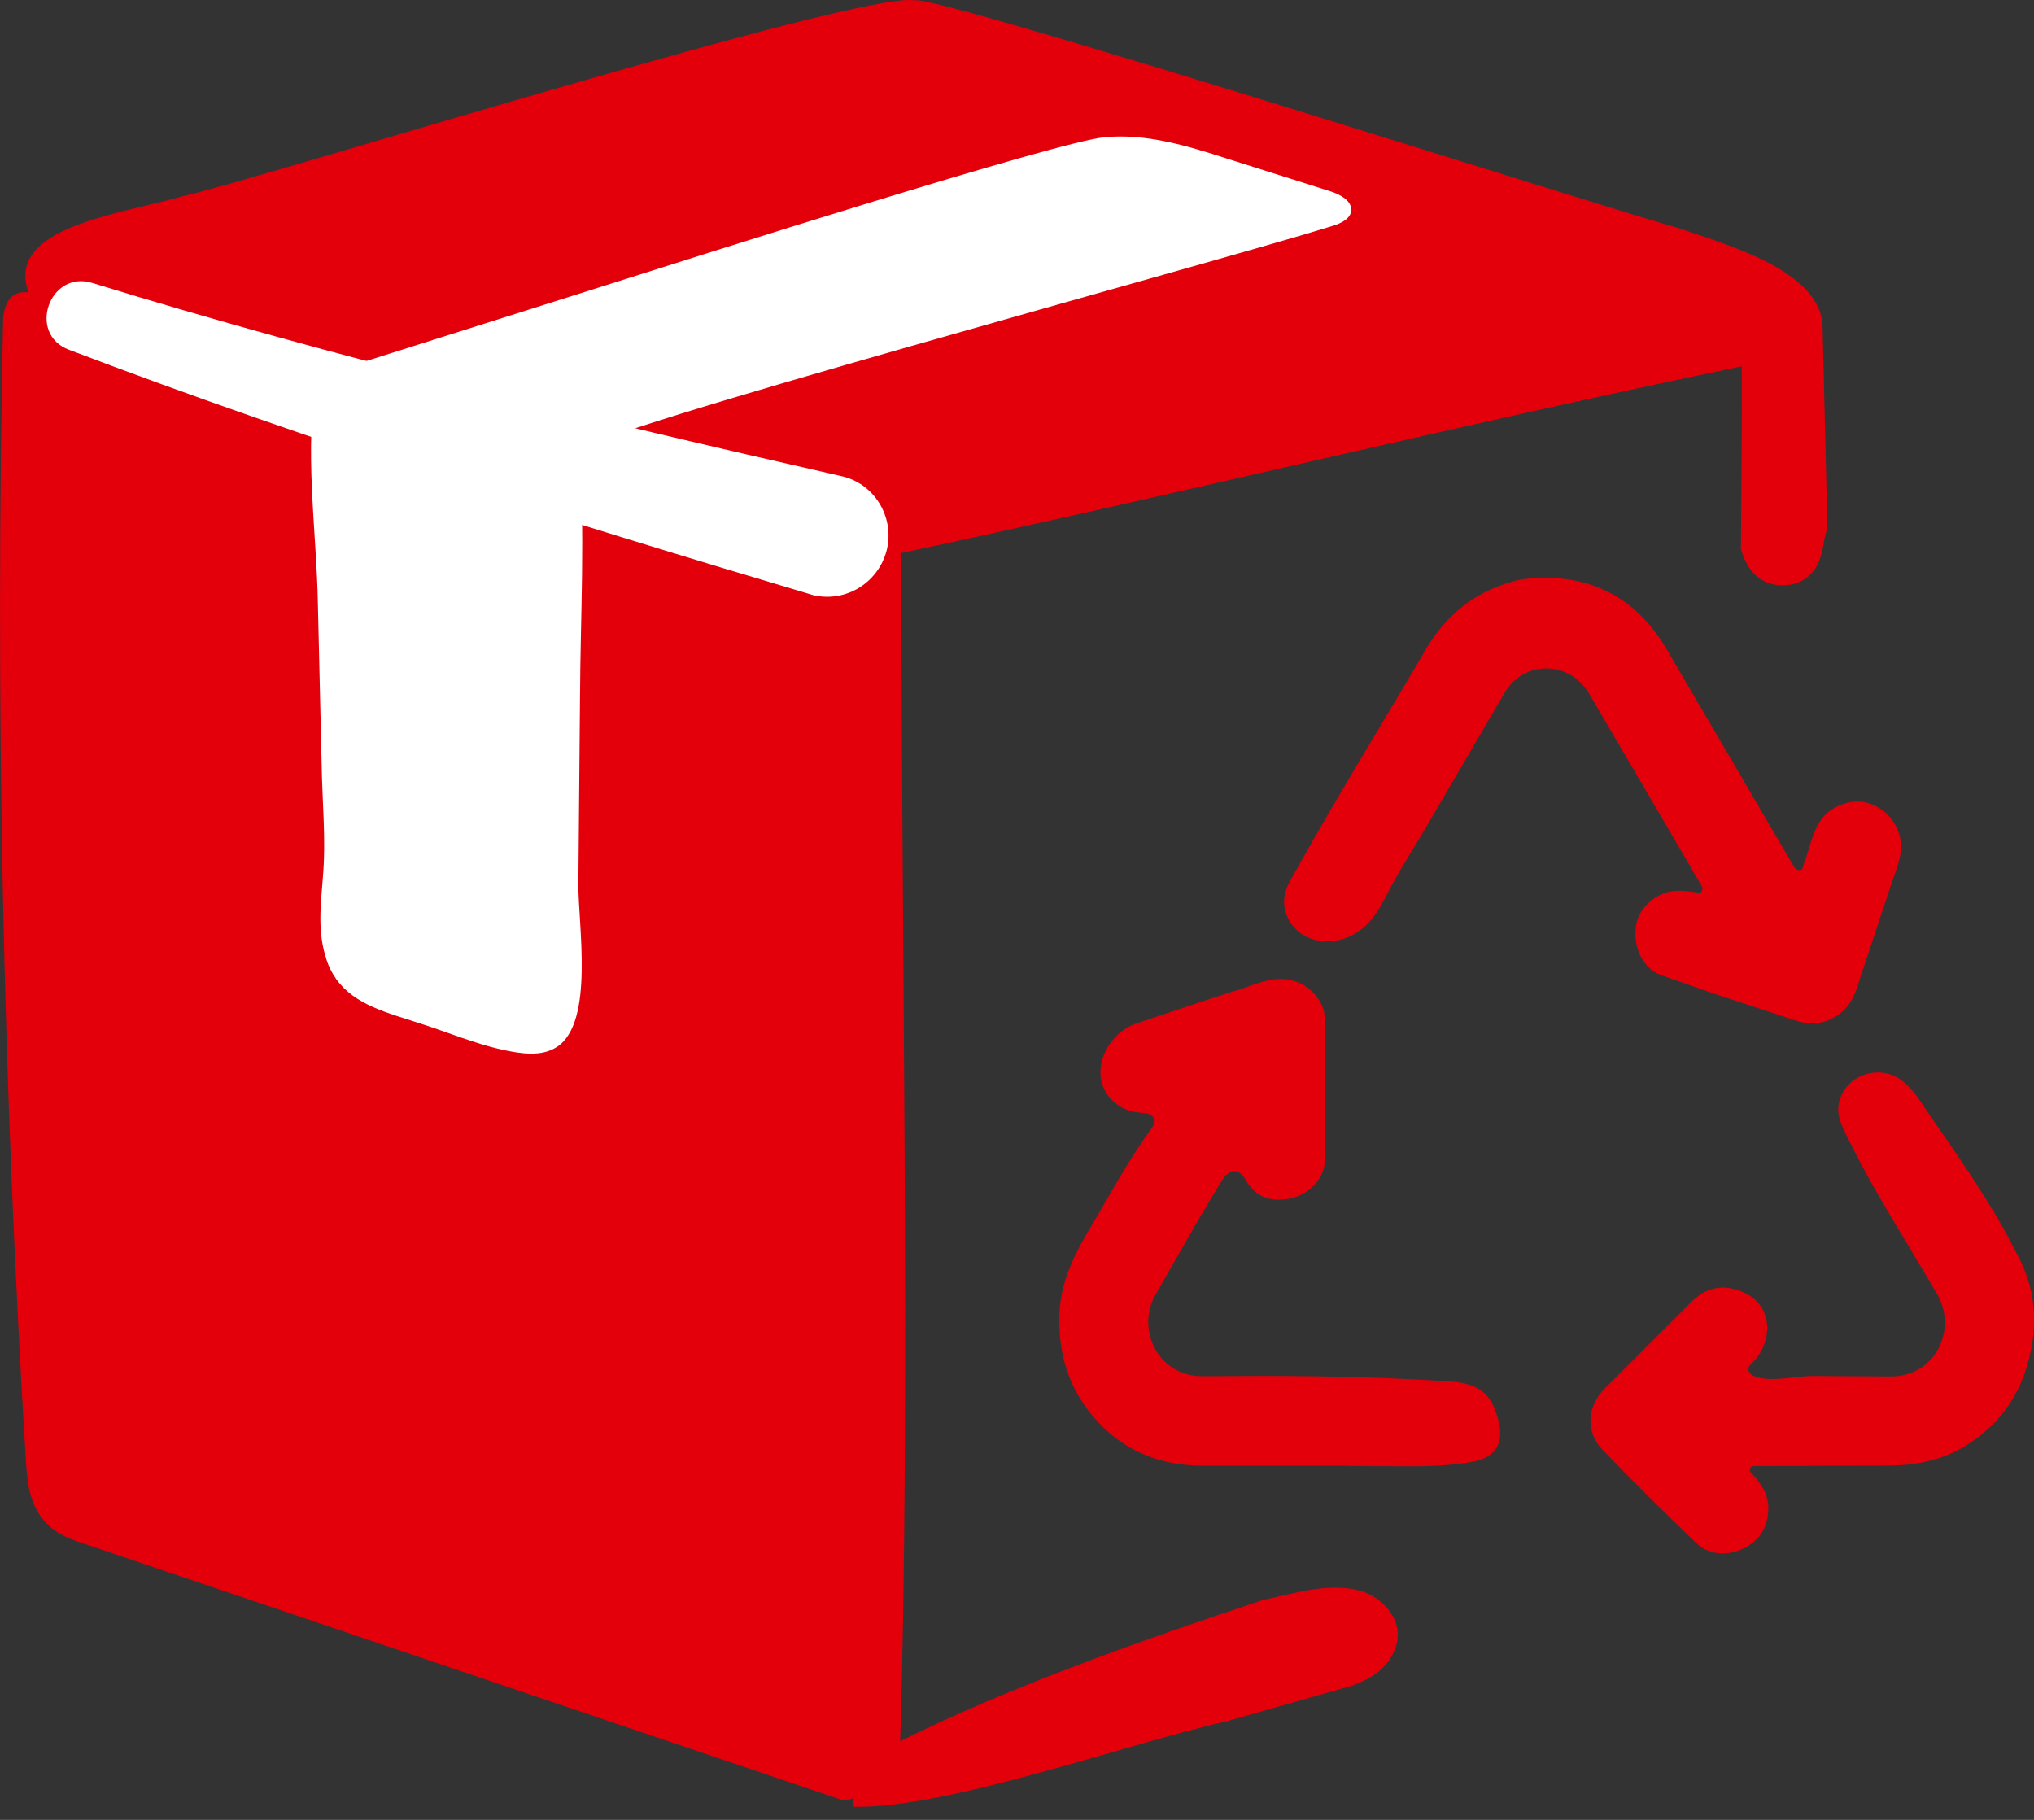 <svg fill="none" height="51" viewBox="0 0 57 51" width="57" xmlns="http://www.w3.org/2000/svg"><rect x="0" y="0" width="57" height="51" fill="#333333" stroke="none"/><path d="m34.39 48.232 3.497-.992c.274-.103.537-.229.766-.411.32-.276.548-.685.514-1.108-.046-.491-.446-.912-.914-1.097-.469-.171-.994-.149-1.486-.08-.468.08-.925.196-1.383.297-3.656 1.211-7.267 2.512-10.158 3.954.297-9.415.023-23.506.034-33.297 7.873-1.68 15.654-3.599 23.55-5.233.011 1.704-.011 3.417-.023 5.13.103.343.274.674.583.855.434.253 1.04.196 1.383-.171.24-.253.32-.604.366-.948l.091-.356-.137-5.702c-.137-1.564-2.891-2.272-4.079-2.697-1.028-.24-20.899-6.593-21.367-6.365-1.485-.286-18.648 5.096-20.499 5.485-1.794.516-4.982.868-4.331 2.697-.503-.057-.651.309-.708.674-.229 10.682-.011 21.493.64 32.131.034.444.069 1.108.503 1.613.331.389.777.535 1.063.628l21.185 7.164c.137.057.286.057.423-.011l.023.24c2.628.057 7.69-1.779 10.467-2.4z" fill="#e3000b"/><path d="m15.614 29.335c1.051-.697.583-3.441.594-4.569l.046-5.233c.011-2.274.148-4.616-.023-6.89 0-.48 17.688-5.245 21.128-6.317.217-.069.468-.185.503-.4.046-.284-.286-.469-.571-.562l-2.914-.922c-1.108-.358-2.262-.708-3.428-.596-1.337.126-11.552 3.382-13.826 4.102l-8.238 2.605c-.377 1.988-.011 4.351.023 6.364l.114 4.856c.023.754.08 1.52.057 2.274-.023.924-.24 1.851.046 2.763.069.253.171.444.297.628.526.733 1.451.948 2.354 1.244.754.24 1.52.56 2.285.733.527.112 1.11.215 1.554-.082z" fill="#fff"/><path d="m24.858 15.381c.206-.924-.377-1.853-1.303-2.043-7.039-1.602-14.089-3.293-20.956-5.405-1.211-.389-1.851 1.428-.663 1.87 6.879 2.617 13.849 4.79 20.865 6.879.927.208 1.841-.373 2.057-1.301z" fill="#fff"/><path d="m41.054 40.999c.32-.044.663-.116.846-.375.217-.286.149-.697.023-1.042-.069-.196-.16-.375-.308-.524-.251-.24-.617-.32-.971-.345-2.742-.171-4.639-.16-6.947-.147-1.234.011-1.874-1.306-1.314-2.285.617-1.072 1.223-2.173 1.874-3.22.08-.124.206-.253.354-.242.171.013.274.206.366.358.286.4.651.491 1.12.423.548-.091 1.017-.548 1.028-1.063v-4.003c-.011-.503-.446-.947-.926-1.063-.526-.124-.983.103-1.44.251-.971.297-1.942.64-2.914.96-.777.253-1.325 1.293-.8 2.013.206.276.526.455.857.48l.274.036c.091.036.172.105.183.196 0 .08-.046.147-.091.215-.686.948-1.211 1.944-1.817 2.961-.423.72-.754 1.464-.765 2.333-.023 1.223.377 2.263 1.257 3.108.754.72 1.691 1.04 2.72 1.051h3.908l.788.013c.903-.011 1.783.048 2.697-.091zm7.758 2.413c.48-.206.743-.606.743-1.154 0-.375-.194-.663-.434-.935-.034-.044-.114-.08-.08-.16.023-.08.114-.08.183-.08h.229l3.554-.013c.72-.011 1.417-.16 2.045-.535.88-.535 1.474-1.293 1.76-2.283.32-1.085.251-2.148-.308-3.142-.731-1.463-1.668-2.752-2.582-4.089-.229-.356-.491-.72-.868-.88-.469-.204-1.063-.036-1.348.375-.149.206-.217.457-.183.709.023.16.091.32.171.48.743 1.577 1.725 3.062 2.594 4.571.583 1.004-.08 2.32-1.325 2.297l-2.171-.013c-.469 0-1.165.185-1.611.013-.057-.025-.126-.057-.16-.116-.023-.036-.034-.082-.023-.124.011-.057.057-.093.091-.126.583-.56.628-1.563-.171-1.963-.571-.276-1.074-.204-1.531.251l-2.422 2.421c-.503.516-.537 1.225-.046 1.725.846.88 1.714 1.737 2.594 2.58.377.364.857.387 1.303.192zm2.754-15.016c.434-.32.491-.834.663-1.293l.788-2.375c.114-.356.286-.708.251-1.108-.046-.516-.411-.973-.937-1.122-.446-.122-1.017.08-1.291.469-.263.366-.32.8-.48 1.213-.034.067-.011.185-.114.204-.103.011-.171-.08-.217-.171l-3.531-6.033c-.754-1.268-1.863-1.977-3.371-1.988-.308.011-.628.011-.937.103-1.063.297-1.863.937-2.422 1.885-1.246 2.123-2.548 4.228-3.748 6.387-.091.16-.183.331-.217.516-.091.434.149.903.537 1.131.377.217.868.217 1.268.036.548-.24.8-.695 1.063-1.188.331-.653.743-1.28 1.108-1.908l2.183-3.736c.537-.924 1.817-.912 2.365.011l2.297 3.921.811 1.392c.046.069.103.148.057.229-.057.116-.148.036-.229.025-.183-.025-.366-.046-.56-.025-.491.044-.971.467-1.051.935-.103.628.171 1.213.686 1.417l1.474.516 2.32.764c.457.15.868.082 1.234-.206z" fill="#e3000b"/></svg>